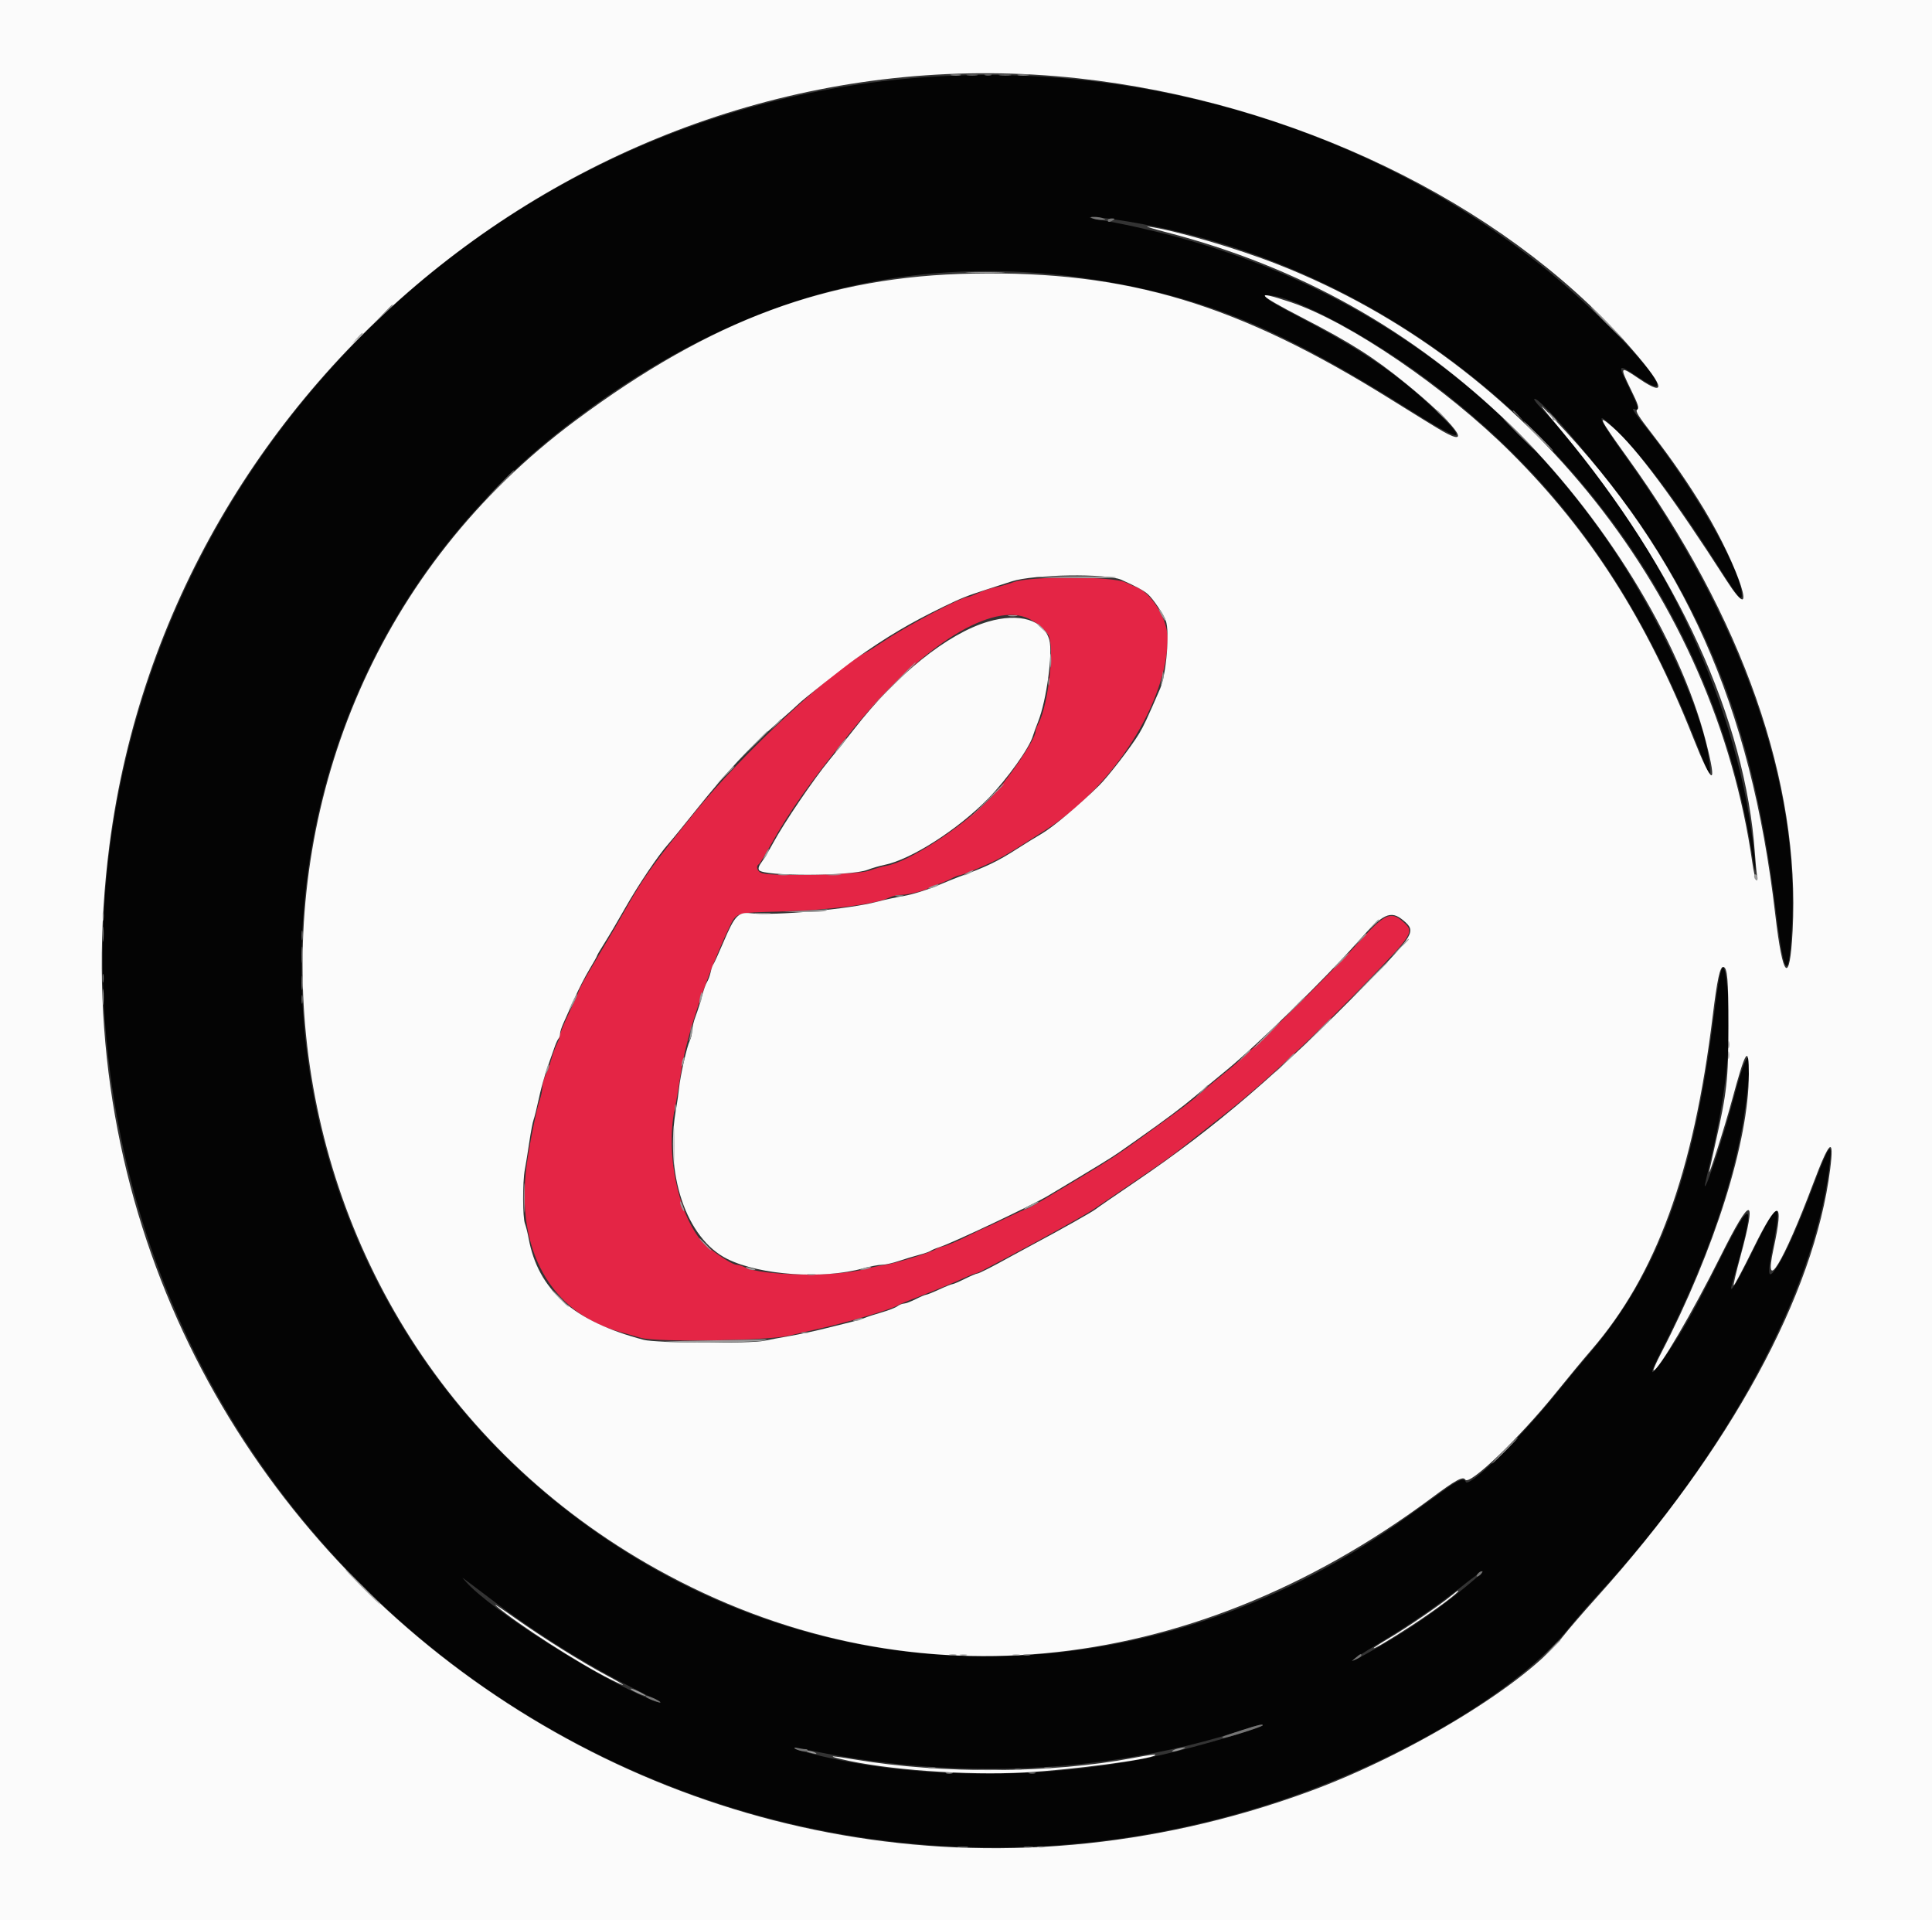 <svg id="svg" version="1.1" xmlns="http://www.w3.org/2000/svg" xmlns:xlink="http://www.w3.org/1999/xlink" width="400" height="397.448" viewBox="0, 0, 400,397.448"><rect x="0" y="0" width="400" height="397.448" fill="#333333" stroke="none"/><g id="svgg"><path id="path0" d="M200.000 15.578 C 90.675 18.277,7.473 116.698,23.176 224.747 C 39.748 338.785,156.207 409.688,265.802 372.464 C 290.738 363.994,314.456 349.766,324.727 337.115 C 326.199 335.302,328.988 332.097,330.925 329.991 C 357.121 301.518,375.239 268.187,378.678 242.142 C 379.540 235.614,378.914 236.267,375.385 245.579 C 372.352 253.581,369.819 259.267,368.066 262.008 C 366.088 265.100,365.825 264.268,366.961 258.516 C 369.064 247.873,368.271 247.924,362.980 258.769 C 359.789 265.310,357.820 268.495,358.567 265.907 C 363.717 248.075,363.077 246.722,356.096 260.682 C 351.141 270.591,348.477 275.353,345.235 280.101 C 341.577 285.458,341.045 285.349,343.871 279.821 C 353.398 261.192,359.441 243.647,361.360 229.051 C 363.024 216.396,362.048 215.620,358.987 227.165 C 356.798 235.422,352.963 247.009,352.963 245.364 C 352.963 245.267,353.540 242.732,354.246 239.731 C 357.372 226.447,358.579 214.736,357.750 205.723 C 356.995 197.527,356.321 198.422,354.950 209.434 C 350.630 244.153,343.377 263.674,328.350 281.031 C 327.147 282.420,324.111 286.086,321.604 289.177 C 314.447 298.002,303.942 308.176,303.464 306.746 C 303.173 305.875,301.976 306.301,299.309 308.225 C 297.834 309.289,294.494 311.702,291.887 313.587 C 240.537 350.720,176.006 352.675,125.539 318.627 C 45.289 264.487,40.744 147.839,116.580 88.721 C 153.080 60.268,191.079 50.611,233.260 59.067 C 252.777 62.979,267.229 69.333,291.677 84.748 C 302.136 91.343,304.000 91.760,298.541 86.287 C 290.527 78.250,282.912 72.927,268.995 65.634 C 261.926 61.929,260.656 60.955,263.197 61.186 C 268.629 61.680,283.482 69.673,295.314 78.470 C 320.914 97.503,338.058 120.532,350.991 153.258 C 354.179 161.324,354.229 161.409,353.945 158.250 C 353.044 148.229,343.446 127.250,332.637 111.678 C 307.712 75.770,271.618 53.118,226.983 45.374 C 223.782 44.818,226.692 44.829,230.534 45.387 C 297.293 55.077,352.210 109.520,362.671 176.382 C 363.551 182.007,363.720 181.274,362.999 174.963 C 359.472 144.120,342.271 108.743,318.931 84.329 C 318.120 83.480,317.545 82.698,317.653 82.590 C 318.551 81.692,333.760 99.763,340.137 109.305 C 355.886 132.871,363.572 155.074,367.745 189.061 C 369.473 203.130,370.494 203.579,371.058 190.520 C 372.320 161.285,360.012 127.099,336.406 94.274 C 330.069 85.461,329.961 84.197,336.089 90.560 C 341.406 96.080,348.126 105.209,356.023 117.641 C 359.911 123.761,360.620 124.607,360.620 123.129 C 360.620 118.357,351.169 101.697,341.414 89.273 C 337.903 84.802,337.632 84.370,338.560 84.726 C 339.459 85.071,339.207 84.187,337.284 80.255 C 334.826 75.230,334.864 75.194,339.374 78.213 C 350.755 85.833,333.885 66.612,318.687 54.644 C 285.566 28.562,242.903 14.519,200.000 15.578 M305.743 326.529 C 298.776 332.581,291.115 337.865,282.434 342.605 C 278.361 344.829,279.986 343.458,284.856 340.562 C 291.047 336.880,298.096 332.057,302.644 328.392 C 306.398 325.366,308.616 324.033,305.743 326.529 M101.851 331.171 C 110.817 337.993,121.291 344.554,130.832 349.326 C 136.851 352.336,138.154 353.146,134.940 351.879 C 124.228 347.657,101.442 333.170,96.445 327.405 L 95.716 326.563 96.690 327.274 C 97.226 327.665,99.548 329.419,101.851 331.171 M261.440 357.126 C 261.440 357.626,247.284 361.765,240.193 363.338 C 215.805 368.750,187.085 368.395,165.782 362.418 C 163.196 361.693,164.663 361.699,168.209 362.429 C 198.291 368.619,230.222 367.020,257.794 357.946 C 260.530 357.045,261.440 356.840,261.440 357.126 " stroke="none" fill="#040404" fill-rule="evenodd"></path><path id="path1" d="M209.919 120.480 C 208.555 120.966,206.768 121.477,205.947 121.616 C 205.126 121.755,203.616 122.259,202.592 122.736 C 201.567 123.212,200.528 123.604,200.282 123.606 C 199.030 123.616,187.946 129.455,183.045 132.687 C 181.340 133.811,179.778 134.813,179.573 134.913 C 172.738 138.259,153.661 156.024,143.827 168.202 C 135.312 178.748,133.288 181.570,129.656 187.967 C 128.517 189.973,127.436 191.860,127.254 192.160 C 127.072 192.461,126.151 194.020,125.207 195.624 C 124.263 197.229,122.717 199.854,121.770 201.459 C 120.824 203.063,119.930 204.768,119.784 205.248 C 119.637 205.727,118.715 207.803,117.735 209.860 C 116.755 211.918,115.953 213.870,115.953 214.199 C 115.953 214.528,115.650 215.405,115.281 216.149 C 114.911 216.894,114.393 218.323,114.129 219.325 C 113.866 220.328,113.348 221.757,112.978 222.501 C 112.609 223.245,112.299 224.394,112.290 225.054 C 112.281 225.714,112.034 226.910,111.739 227.712 C 111.124 229.391,109.605 236.952,109.043 241.139 C 106.690 258.656,113.995 271.735,128.350 275.705 C 129.654 276.065,131.623 276.622,132.726 276.941 C 135.950 277.876,159.024 277.530,163.355 276.482 C 165.059 276.070,167.931 275.407,169.736 275.009 C 175.156 273.812,184.319 271.096,185.791 270.248 C 186.186 270.021,187.411 269.491,188.514 269.069 C 190.422 268.341,191.103 268.071,195.807 266.174 C 196.910 265.730,198.649 264.975,199.672 264.497 C 200.695 264.019,201.682 263.628,201.865 263.628 C 202.048 263.628,202.770 263.323,203.469 262.950 C 204.168 262.576,206.135 261.539,207.840 260.643 C 214.983 256.891,224.914 251.366,226.504 250.259 C 227.445 249.605,231.301 246.982,235.073 244.431 C 241.601 240.017,242.916 239.054,248.611 234.525 C 249.952 233.459,251.722 232.064,252.545 231.426 C 261.173 224.733,272.050 214.621,283.953 202.229 C 292.717 193.105,292.847 192.874,290.416 190.740 C 287.905 188.535,286.651 189.149,281.066 195.318 C 274.777 202.265,258.896 217.820,254.512 221.326 C 252.407 223.011,249.799 225.187,248.718 226.162 C 247.636 227.137,245.175 229.074,243.248 230.466 C 241.321 231.858,238.268 234.075,236.463 235.393 C 232.135 238.553,229.417 240.332,223.701 243.746 C 221.094 245.303,217.628 247.378,215.999 248.357 C 214.370 249.336,212.914 250.137,212.765 250.137 C 212.615 250.137,210.609 251.039,208.306 252.142 C 206.003 253.245,204.055 254.148,203.977 254.148 C 203.898 254.148,202.209 254.951,200.221 255.934 C 198.234 256.916,196.059 257.838,195.387 257.981 C 194.716 258.125,193.974 258.397,193.739 258.586 C 192.992 259.187,185.499 261.500,183.227 261.832 C 182.024 262.007,180.196 262.387,179.165 262.676 C 173.149 264.362,157.763 264.134,154.166 262.306 C 153.624 262.030,152.886 261.805,152.525 261.805 C 151.425 261.805,146.444 258.378,145.060 256.668 C 140.263 250.746,137.842 238.646,139.668 229.717 C 139.999 228.100,140.480 225.257,141.088 221.331 C 142.192 214.205,146.485 201.449,150.937 192.068 C 152.471 188.834,152.188 188.923,161.586 188.688 C 171.320 188.444,181.511 187.138,184.090 185.804 C 184.698 185.490,185.831 185.232,186.607 185.232 C 188.015 185.232,191.653 184.314,192.343 183.784 C 192.543 183.630,193.364 183.295,194.166 183.039 C 194.968 182.782,196.196 182.269,196.895 181.897 C 197.594 181.526,198.333 181.221,198.536 181.220 C 199.109 181.218,204.136 179.125,206.475 177.914 C 208.438 176.898,209.909 175.998,216.662 171.678 C 230.568 162.782,241.727 145.191,241.747 132.131 C 241.753 128.158,238.357 122.662,235.187 121.513 C 234.886 121.404,233.902 120.970,232.999 120.548 C 230.268 119.272,213.448 119.222,209.919 120.480 M212.307 127.776 C 214.084 128.411,216.101 129.963,217.015 131.400 C 218.416 133.602,217.087 145.767,215.011 149.754 C 214.676 150.396,214.403 151.137,214.403 151.400 C 214.403 153.040,208.639 161.533,204.966 165.307 C 199.091 171.342,188.019 178.500,183.418 179.238 C 182.711 179.351,181.149 179.800,179.945 180.235 C 177.652 181.065,160.351 181.474,157.794 180.759 C 156.804 180.482,156.392 179.323,157.123 178.872 C 157.306 178.759,158.381 177.009,159.513 174.983 C 163.488 167.866,167.649 161.991,176.176 151.459 C 189.978 134.410,204.402 124.955,212.307 127.776 " stroke="none" fill="#e42545" fill-rule="evenodd"></path><path id="path2" d="M0.000 198.724 L 0.000 397.448 200.000 397.448 L 400.000 397.448 400.000 198.724 L 400.000 0.000 200.000 0.000 L 0.000 0.000 0.000 198.724 M223.154 16.205 C 267.600 21.053,310.696 41.811,336.601 70.851 C 344.498 79.704,345.541 82.609,339.297 78.361 C 335.369 75.687,335.289 75.796,337.648 80.619 C 339.197 83.787,339.413 84.465,338.974 84.786 C 338.546 85.099,339.120 86.035,342.109 89.895 C 346.066 95.006,349.610 100.150,352.805 105.420 C 360.142 117.518,364.352 130.886,357.439 120.130 C 346.443 103.022,338.783 92.708,333.903 88.439 C 330.556 85.511,331.072 86.589,336.864 94.622 C 360.849 127.887,372.760 161.954,371.144 192.661 C 370.542 204.086,369.111 202.727,367.543 189.243 C 362.514 145.989,348.753 115.152,321.806 86.756 C 318.007 82.752,318.216 83.082,323.528 89.468 C 347.313 118.070,361.383 148.888,363.335 176.664 C 363.461 178.469,363.654 180.520,363.762 181.222 C 363.888 182.043,363.833 182.368,363.608 182.133 C 363.415 181.933,363.060 180.374,362.818 178.669 C 355.020 123.679,316.476 75.069,264.540 54.723 C 255.956 51.360,243.230 47.647,237.739 46.903 C 236.837 46.780,238.560 47.317,241.568 48.096 C 268.974 55.189,292.591 68.435,312.811 88.053 C 331.802 106.478,347.734 132.284,353.174 153.434 C 355.659 163.093,354.558 162.804,350.576 152.753 C 340.854 128.215,329.248 110.043,312.864 93.710 C 299.403 80.290,279.369 66.613,267.228 62.554 C 259.409 59.939,260.078 60.832,269.644 65.778 C 279.753 71.004,284.413 73.968,291.158 79.462 C 301.071 87.537,305.281 93.022,298.677 89.261 C 297.550 88.619,292.771 85.683,288.058 82.738 C 256.381 62.943,233.542 56.057,201.459 56.629 C 171.460 57.164,147.254 66.121,119.052 87.122 C 36.953 148.259,46.022 274.834,136.086 324.877 C 186.991 353.163,245.722 347.773,296.255 310.177 C 301.431 306.326,302.899 305.523,303.371 306.286 C 304.198 307.625,314.597 297.655,322.151 288.280 C 324.558 285.293,327.822 281.355,329.404 279.528 C 342.938 263.908,350.623 242.796,354.596 210.325 C 355.517 202.791,356.104 200.074,356.791 200.154 C 357.636 200.252,357.850 202.736,357.846 212.397 C 357.841 223.459,357.549 226.096,355.162 236.632 C 354.592 239.146,354.030 241.696,353.912 242.297 C 353.450 244.658,357.016 233.561,358.599 227.712 C 361.433 217.240,362.080 216.244,362.077 222.355 C 362.070 236.231,355.005 258.691,343.903 280.128 C 342.890 282.083,342.187 283.683,342.340 283.683 C 343.355 283.683,350.395 271.701,356.153 260.173 C 362.626 247.213,363.836 247.255,360.275 260.319 C 359.439 263.386,358.839 265.980,358.942 266.083 C 359.046 266.186,360.901 262.682,363.065 258.295 C 368.142 248.006,369.455 248.082,367.181 258.533 C 365.072 268.228,369.208 261.441,375.360 245.110 C 378.811 235.949,379.789 235.103,378.913 242.035 C 375.632 268.012,358.239 299.928,330.682 330.538 C 327.794 333.747,324.662 337.371,323.723 338.592 C 316.221 348.352,292.163 363.087,271.103 370.820 C 139.977 418.968,4.918 312.548,22.645 175.047 C 35.249 77.278,125.753 5.582,223.154 16.205 M232.169 120.016 C 235.320 121.431,236.816 122.247,237.684 123.025 C 238.732 123.963,240.829 127.067,241.360 128.465 C 242.217 130.720,241.478 139.581,240.184 142.571 C 237.496 148.779,236.795 150.279,235.836 151.869 C 234.212 154.562,229.440 160.745,227.543 162.614 C 223.429 166.666,218.015 171.212,215.679 172.575 C 214.275 173.394,211.978 174.807,210.574 175.715 C 206.605 178.281,204.166 179.453,198.541 181.500 C 197.940 181.719,195.807 182.584,193.801 183.422 C 191.796 184.260,188.842 185.168,187.238 185.440 C 185.634 185.712,183.090 186.262,181.586 186.663 C 175.810 188.201,160.560 189.588,155.468 189.039 C 152.850 188.757,152.129 189.506,149.836 194.895 C 148.812 197.302,147.843 199.435,147.684 199.635 C 147.525 199.836,147.273 200.572,147.123 201.271 C 146.973 201.970,146.638 202.872,146.378 203.276 C 146.119 203.680,145.651 204.995,145.339 206.199 C 145.027 207.402,144.441 209.250,144.036 210.305 C 143.631 211.360,143.300 212.722,143.300 213.331 C 143.300 213.940,143.080 214.882,142.811 215.424 C 142.201 216.651,140.847 222.662,140.577 225.342 C 140.466 226.445,140.223 228.168,140.036 229.170 C 137.495 242.835,142.038 256.366,150.593 260.611 C 157.391 263.984,170.333 264.869,178.751 262.536 C 180.202 262.134,181.931 261.805,182.593 261.805 C 183.255 261.805,184.817 261.459,186.064 261.036 C 187.311 260.614,189.225 260.033,190.316 259.747 C 191.408 259.460,192.474 259.089,192.686 258.922 C 192.899 258.755,193.728 258.407,194.530 258.148 C 197.232 257.276,213.680 249.497,216.955 247.542 C 226.964 241.566,230.172 239.604,231.723 238.511 C 232.726 237.804,234.613 236.476,235.916 235.560 C 241.035 231.965,244.891 229.074,247.366 226.977 C 248.790 225.771,251.722 223.338,253.882 221.572 C 260.287 216.334,274.431 202.513,281.127 194.948 C 286.338 189.063,287.932 188.321,290.583 190.552 C 293.231 192.780,292.865 193.408,283.045 203.468 C 265.249 221.698,251.682 233.354,235.392 244.410 C 230.967 247.412,227.101 250.077,226.800 250.331 C 226.236 250.809,219.215 254.763,214.403 257.313 C 212.899 258.110,210.684 259.310,209.480 259.979 C 205.472 262.207,202.686 263.628,202.323 263.628 C 202.126 263.628,200.972 264.120,199.760 264.722 C 198.547 265.324,197.393 265.816,197.196 265.816 C 196.998 265.816,195.773 266.308,194.473 266.910 C 193.173 267.511,191.951 268.004,191.758 268.004 C 191.565 268.004,190.597 268.414,189.608 268.915 C 188.619 269.417,187.517 269.832,187.159 269.838 C 186.801 269.845,186.185 270.095,185.789 270.394 C 185.393 270.694,183.916 271.269,182.507 271.673 C 181.098 272.077,179.535 272.585,179.034 272.802 C 178.532 273.019,177.220 273.413,176.117 273.678 C 175.014 273.942,172.552 274.554,170.647 275.037 C 168.742 275.520,165.542 276.200,163.537 276.548 C 161.531 276.896,159.171 277.339,158.291 277.533 C 155.437 278.160,135.806 278.014,133.273 277.347 C 118.756 273.521,111.413 267.045,109.448 256.335 C 109.245 255.232,108.903 253.868,108.688 253.304 C 108.192 252.006,108.176 244.665,108.664 242.095 C 108.866 241.027,109.285 238.451,109.594 236.371 C 109.903 234.290,110.297 232.229,110.470 231.791 C 110.643 231.352,111.141 229.353,111.577 227.347 C 112.260 224.210,113.018 221.747,114.945 216.408 C 115.162 215.807,115.478 215.159,115.646 214.968 C 115.815 214.778,115.953 214.331,115.953 213.975 C 115.953 213.619,116.272 212.627,116.661 211.769 C 117.051 210.911,118.063 208.651,118.910 206.746 C 119.756 204.840,121.160 202.104,122.030 200.664 C 122.899 199.224,123.610 197.954,123.610 197.841 C 123.610 197.729,124.315 196.528,125.177 195.172 C 126.040 193.817,127.954 190.574,129.431 187.967 C 132.149 183.169,136.292 177.026,138.398 174.670 C 139.031 173.961,141.648 170.757,144.214 167.548 C 150.239 160.013,155.173 154.715,160.620 149.932 C 163.026 147.819,165.160 145.909,165.360 145.687 C 165.973 145.010,174.703 138.106,177.028 136.459 C 183.607 131.799,188.424 128.943,195.442 125.542 C 199.089 123.774,200.179 123.341,204.376 121.988 C 205.378 121.665,207.675 120.922,209.480 120.338 C 214.005 118.872,229.141 118.657,232.169 120.016 M204.558 128.689 C 196.196 131.138,185.587 139.648,176.846 150.917 C 175.542 152.598,173.215 155.506,171.674 157.380 C 168.423 161.333,162.370 170.258,160.080 174.476 C 159.208 176.080,158.121 177.889,157.662 178.496 C 157.110 179.227,156.936 179.771,157.145 180.109 C 157.959 181.427,176.101 181.392,179.581 180.066 C 180.583 179.683,182.165 179.221,183.094 179.037 C 188.564 177.958,198.344 171.708,204.589 165.300 C 208.569 161.216,213.157 154.792,213.860 152.317 C 213.987 151.870,214.480 150.520,214.954 149.316 C 216.662 144.982,218.000 135.182,217.254 132.473 C 216.104 128.304,211.033 126.793,204.558 128.689 M300.456 330.328 C 298.089 332.262,291.181 336.980,287.785 338.983 C 285.930 340.077,284.412 341.052,284.412 341.149 C 284.412 341.423,287.468 339.617,292.059 336.632 C 297.349 333.191,302.705 329.156,301.823 329.274 C 301.773 329.281,301.158 329.755,300.456 330.328 M102.771 332.454 C 107.070 336.155,119.902 344.392,126.436 347.645 C 130.204 349.521,129.708 348.988,125.684 346.838 C 120.384 344.006,112.639 339.166,106.655 334.946 C 103.646 332.824,101.899 331.703,102.771 332.454 M234.458 363.923 C 217.736 367.102,195.019 367.230,177.170 364.245 C 172.271 363.426,170.994 363.373,174.067 364.116 C 183.214 366.330,200.019 367.557,212.139 366.896 C 221.811 366.369,238.301 364.189,239.167 363.324 C 239.427 363.065,238.053 363.239,234.458 363.923 " stroke="none" fill="#fbfbfb" fill-rule="evenodd"></path><path id="path3" d="M196.997 15.576 C 197.551 15.660,198.371 15.658,198.820 15.571 C 199.268 15.485,198.815 15.416,197.812 15.419 C 196.809 15.422,196.443 15.492,196.997 15.576 M210.848 15.576 C 211.399 15.659,212.302 15.659,212.853 15.576 C 213.405 15.492,212.954 15.424,211.851 15.424 C 210.747 15.424,210.296 15.492,210.848 15.576 M200.620 56.424 C 202.364 56.491,205.318 56.491,207.183 56.425 C 209.048 56.359,207.621 56.304,204.011 56.304 C 200.401 56.303,198.875 56.358,200.620 56.424 M332.543 66.910 C 334.441 68.815,336.075 70.374,336.175 70.374 C 336.275 70.374,334.805 68.815,332.908 66.910 C 331.011 65.005,329.376 63.446,329.276 63.446 C 329.176 63.446,330.646 65.005,332.543 66.910 M73.815 70.100 L 72.744 71.285 73.929 70.214 C 75.034 69.216,75.282 68.915,75.000 68.915 C 74.937 68.915,74.404 69.448,73.815 70.100 M297.539 85.073 C 297.539 85.136,298.072 85.669,298.724 86.258 L 299.909 87.329 298.838 86.144 C 297.840 85.039,297.539 84.791,297.539 85.073 M321.002 85.991 C 321.334 86.359,321.524 86.769,321.423 86.903 C 321.322 87.037,321.348 87.066,321.480 86.968 C 321.612 86.869,321.981 86.986,322.300 87.227 C 322.619 87.468,322.399 87.139,321.810 86.495 C 321.221 85.851,320.662 85.324,320.568 85.324 C 320.474 85.324,320.669 85.624,321.002 85.991 M318.323 90.246 C 320.018 91.951,321.488 93.345,321.588 93.345 C 321.689 93.345,320.383 91.951,318.687 90.246 C 316.992 88.541,315.522 87.147,315.422 87.147 C 315.321 87.147,316.627 88.541,318.323 90.246 M214.768 119.484 C 220.409 119.738,231.438 119.758,231.052 119.513 C 230.819 119.366,226.527 119.275,221.513 119.311 C 216.500 119.347,213.464 119.425,214.768 119.484 M240.406 127.227 C 240.839 128.017,241.249 128.609,241.316 128.541 C 241.493 128.364,240.362 126.249,239.958 125.999 C 239.771 125.884,239.973 126.436,240.406 127.227 M208.842 127.513 C 209.294 127.600,210.032 127.600,210.483 127.513 C 210.934 127.427,210.565 127.355,209.663 127.355 C 208.760 127.355,208.391 127.427,208.842 127.513 M214.768 129.193 C 214.768 129.256,215.301 129.789,215.953 130.378 L 217.138 131.449 216.067 130.264 C 215.068 129.160,214.768 128.912,214.768 129.193 M217.437 136.737 C 217.437 138.040,217.503 138.573,217.584 137.922 C 217.665 137.270,217.665 136.203,217.584 135.552 C 217.503 134.900,217.437 135.433,217.437 136.737 M184.680 141.933 L 179.945 146.764 184.777 142.029 C 189.265 137.631,189.773 137.101,189.512 137.101 C 189.459 137.101,187.284 139.275,184.680 141.933 M240.701 139.471 C 240.671 139.872,240.562 140.611,240.459 141.112 L 240.271 142.024 240.662 141.129 C 240.877 140.637,240.986 139.899,240.904 139.488 C 240.759 138.761,240.754 138.761,240.701 139.471 M217.040 141.112 C 217.040 141.814,217.115 142.101,217.207 141.750 C 217.298 141.399,217.298 140.825,217.207 140.474 C 217.115 140.123,217.040 140.410,217.040 141.112 M160.597 149.954 L 159.526 151.139 160.711 150.069 C 161.816 149.070,162.064 148.769,161.782 148.769 C 161.719 148.769,161.186 149.303,160.597 149.954 M155.689 154.512 L 152.598 157.703 155.789 154.612 C 158.752 151.740,159.145 151.322,158.880 151.322 C 158.825 151.322,157.390 152.758,155.689 154.512 M173.929 154.239 C 173.294 155.041,172.856 155.697,172.956 155.697 C 173.056 155.697,173.658 155.041,174.294 154.239 C 174.929 153.437,175.367 152.780,175.266 152.780 C 175.166 152.780,174.564 153.437,173.929 154.239 M150.032 160.529 L 148.222 162.443 150.137 160.634 C 151.190 159.638,152.051 158.777,152.051 158.719 C 152.051 158.447,151.713 158.750,150.032 160.529 M204.004 165.998 L 200.365 169.736 204.102 166.096 C 206.158 164.094,207.840 162.413,207.840 162.359 C 207.840 162.095,207.384 162.527,204.004 165.998 M158.432 176.846 C 158.121 177.448,157.948 177.940,158.049 177.940 C 158.149 177.940,158.486 177.448,158.797 176.846 C 159.108 176.244,159.280 175.752,159.180 175.752 C 159.080 175.752,158.743 176.244,158.432 176.846 M200.182 180.675 C 199.681 180.961,199.435 181.196,199.635 181.196 C 199.836 181.196,200.410 180.961,200.912 180.675 C 201.413 180.388,201.659 180.153,201.459 180.153 C 201.258 180.153,200.684 180.388,200.182 180.675 M161.258 181.118 C 161.809 181.202,162.712 181.202,163.263 181.118 C 163.815 181.035,163.364 180.966,162.261 180.966 C 161.158 180.966,160.706 181.035,161.258 181.118 M171.277 181.120 C 171.924 181.201,173.073 181.202,173.830 181.123 C 174.586 181.044,174.057 180.978,172.653 180.977 C 171.249 180.975,170.630 181.039,171.277 181.120 M363.172 181.361 C 363.172 181.662,363.336 182.009,363.537 182.133 C 363.737 182.257,363.902 182.112,363.902 181.811 C 363.902 181.511,363.737 181.163,363.537 181.039 C 363.336 180.915,363.172 181.060,363.172 181.361 M192.981 183.421 C 191.760 183.911,191.988 184.161,193.254 183.719 C 193.856 183.510,194.348 183.272,194.348 183.191 C 194.348 182.975,193.904 183.049,192.981 183.421 M185.510 185.490 C 185.964 185.578,186.620 185.574,186.969 185.483 C 187.317 185.392,186.946 185.320,186.144 185.324 C 185.342 185.328,185.057 185.403,185.510 185.490 M21.248 189.608 C 21.248 190.510,21.319 190.880,21.406 190.428 C 21.493 189.977,21.493 189.239,21.406 188.788 C 21.319 188.336,21.248 188.706,21.248 189.608 M166.454 188.514 L 162.078 188.732 166.272 188.800 C 168.578 188.837,170.711 188.709,171.012 188.514 C 171.313 188.320,171.395 188.191,171.194 188.228 C 170.994 188.266,168.861 188.394,166.454 188.514 M156.518 189.144 C 157.270 189.223,158.500 189.223,159.253 189.144 C 160.005 189.066,159.389 189.001,157.885 189.001 C 156.381 189.001,155.766 189.066,156.518 189.144 M284.028 191.705 L 282.771 193.072 284.139 191.815 C 285.411 190.646,285.674 190.337,285.395 190.337 C 285.334 190.337,284.719 190.953,284.028 191.705 M281.296 194.804 L 279.854 196.354 281.404 194.912 C 282.845 193.572,283.121 193.254,282.845 193.254 C 282.786 193.254,282.088 193.952,281.296 194.804 M289.685 196.263 L 287.876 198.177 289.790 196.367 C 291.569 194.686,291.872 194.348,291.600 194.348 C 291.542 194.348,290.681 195.210,289.685 196.263 M62.474 197.630 C 62.474 199.134,62.539 199.749,62.617 198.997 C 62.696 198.245,62.696 197.015,62.617 196.263 C 62.539 195.510,62.474 196.126,62.474 197.630 M277.484 198.906 C 276.598 199.809,275.956 200.547,276.056 200.547 C 276.156 200.547,276.963 199.809,277.849 198.906 C 278.734 198.004,279.377 197.265,279.277 197.265 C 279.176 197.265,278.370 198.004,277.484 198.906 M283.312 203.008 L 279.490 206.928 283.409 203.106 C 285.565 201.004,287.329 199.240,287.329 199.186 C 287.329 198.923,286.862 199.367,283.312 203.008 M62.469 203.464 C 62.469 204.768,62.535 205.301,62.616 204.649 C 62.697 203.997,62.697 202.931,62.616 202.279 C 62.535 201.627,62.469 202.160,62.469 203.464 M21.271 206.381 C 21.271 207.885,21.336 208.500,21.414 207.748 C 21.493 206.996,21.493 205.766,21.414 205.014 C 21.336 204.262,21.271 204.877,21.271 206.381 M144.941 206.381 C 144.802 207.011,144.765 207.603,144.858 207.696 C 144.951 207.789,145.132 207.341,145.260 206.700 C 145.564 205.180,145.269 204.886,144.941 206.381 M118.574 207.310 C 117.475 209.571,117.598 209.888,118.729 207.713 C 119.235 206.741,119.587 205.883,119.510 205.806 C 119.434 205.730,119.013 206.407,118.574 207.310 M267.810 208.660 L 265.634 210.939 267.912 208.763 C 269.166 207.566,270.191 206.540,270.191 206.484 C 270.191 206.214,269.832 206.543,267.810 208.660 M272.189 214.129 L 268.915 217.502 272.288 214.228 C 274.143 212.427,275.661 210.910,275.661 210.855 C 275.661 210.591,275.230 210.997,272.189 214.129 M262.170 214.221 C 260.675 215.725,259.535 216.955,259.635 216.955 C 259.736 216.955,261.040 215.725,262.534 214.221 C 264.028 212.716,265.169 211.486,265.068 211.486 C 264.968 211.486,263.664 212.716,262.170 214.221 M142.994 213.188 C 142.962 213.823,142.841 214.644,142.725 215.011 C 142.527 215.641,142.539 215.643,142.930 215.033 C 143.158 214.678,143.279 213.857,143.198 213.210 L 143.052 212.033 142.994 213.188 M257.410 218.687 L 256.153 220.055 257.521 218.798 C 258.273 218.107,258.888 217.492,258.888 217.431 C 258.888 217.152,258.579 217.415,257.410 218.687 M357.787 218.414 C 357.787 219.116,357.862 219.403,357.954 219.052 C 358.046 218.701,358.046 218.127,357.954 217.776 C 357.862 217.425,357.787 217.712,357.787 218.414 M265.803 220.146 L 263.810 222.242 265.907 220.249 C 267.855 218.398,268.171 218.049,267.900 218.049 C 267.843 218.049,266.900 218.993,265.803 220.146 M141.339 219.340 C 141.214 219.665,141.126 220.206,141.143 220.540 C 141.161 220.875,141.319 220.665,141.496 220.073 C 141.840 218.922,141.718 218.353,141.339 219.340 M113.323 220.793 C 113.210 221.189,113.007 221.841,112.871 222.242 C 112.736 222.644,112.891 222.511,113.218 221.947 C 113.544 221.384,113.747 220.732,113.670 220.498 C 113.592 220.265,113.436 220.397,113.323 220.793 M248.659 225.980 L 247.402 227.347 248.769 226.091 C 250.042 224.921,250.304 224.613,250.026 224.613 C 249.965 224.613,249.350 225.228,248.659 225.980 M139.738 229.353 C 139.738 230.055,139.813 230.342,139.905 229.991 C 139.997 229.640,139.997 229.066,139.905 228.715 C 139.813 228.364,139.738 228.651,139.738 229.353 M139.440 237.192 C 139.440 240.802,139.495 242.230,139.561 240.364 C 139.627 238.499,139.627 235.546,139.560 233.801 C 139.493 232.056,139.439 233.582,139.440 237.192 M108.438 247.949 C 108.438 250.656,108.496 251.764,108.566 250.410 C 108.636 249.057,108.636 246.841,108.566 245.488 C 108.496 244.134,108.438 245.242,108.438 247.949 M140.946 249.499 C 141.083 249.950,141.344 250.479,141.528 250.675 C 141.711 250.871,141.677 250.502,141.451 249.855 C 140.989 248.530,140.563 248.229,140.946 249.499 M212.944 249.652 C 212.042 250.132,211.714 250.421,212.215 250.292 C 213.154 250.051,215.601 248.656,214.950 248.734 C 214.749 248.758,213.847 249.171,212.944 249.652 M145.852 257.612 C 146.533 258.314,147.171 258.888,147.272 258.888 C 147.372 258.888,146.897 258.314,146.217 257.612 C 145.537 256.910,144.898 256.335,144.798 256.335 C 144.697 256.335,145.172 256.910,145.852 257.612 M154.603 262.518 C 154.904 262.721,155.465 262.890,155.849 262.893 C 156.782 262.901,156.491 262.692,155.150 262.392 C 154.352 262.213,154.204 262.247,154.603 262.518 M178.669 262.534 C 177.936 262.769,177.901 262.828,178.487 262.837 C 178.888 262.843,179.544 262.707,179.945 262.534 C 180.874 262.135,179.916 262.135,178.669 262.534 M167.279 263.886 C 167.732 263.973,168.389 263.970,168.737 263.879 C 169.086 263.787,168.715 263.716,167.912 263.720 C 167.110 263.724,166.825 263.799,167.279 263.886 M115.770 268.733 C 116.758 269.736,117.648 270.556,117.748 270.556 C 117.849 270.556,117.123 269.736,116.135 268.733 C 115.147 267.730,114.257 266.910,114.157 266.910 C 114.057 266.910,114.783 267.730,115.770 268.733 M177.211 273.108 C 176.460 273.349,176.427 273.406,177.028 273.431 C 177.429 273.448,178.004 273.303,178.304 273.108 C 178.943 272.696,178.500 272.696,177.211 273.108 M165.998 275.912 C 166.349 276.004,166.923 276.004,167.274 275.912 C 167.625 275.821,167.338 275.745,166.636 275.745 C 165.934 275.745,165.647 275.821,165.998 275.912 M146.035 277.484 C 138.901 277.605,136.067 277.739,138.742 277.828 C 144.885 278.033,157.102 277.806,158.224 277.466 C 158.841 277.279,158.912 277.200,158.432 277.234 C 158.031 277.263,152.452 277.375,146.035 277.484 M311.395 300.273 C 309.901 301.778,308.760 303.008,308.861 303.008 C 308.961 303.008,310.265 301.778,311.759 300.273 C 313.253 298.769,314.394 297.539,314.294 297.539 C 314.193 297.539,312.889 298.769,311.395 300.273 M74.932 328.532 C 76.930 330.538,78.646 332.179,78.747 332.179 C 78.847 332.179,77.294 330.538,75.296 328.532 C 73.298 326.527,71.582 324.886,71.481 324.886 C 71.381 324.886,72.934 326.527,74.932 328.532 M321.044 341.386 L 319.234 343.300 321.149 341.490 C 322.201 340.495,323.063 339.634,323.063 339.576 C 323.063 339.304,322.725 339.607,321.044 341.386 M198.815 342.640 C 199.166 342.731,199.740 342.731,200.091 342.640 C 200.442 342.548,200.155 342.473,199.453 342.473 C 198.751 342.473,198.464 342.548,198.815 342.640 M209.754 342.640 C 210.105 342.731,210.679 342.731,211.030 342.640 C 211.381 342.548,211.094 342.473,210.392 342.473 C 209.690 342.473,209.403 342.548,209.754 342.640 M130.542 349.595 C 130.545 349.878,133.497 351.219,133.691 351.025 C 133.753 350.963,133.069 350.555,132.171 350.119 C 131.273 349.683,130.539 349.447,130.542 349.595 M243.756 361.974 C 243.355 362.070,242.876 362.292,242.693 362.466 C 242.509 362.640,243.002 362.607,243.787 362.392 C 245.903 361.814,245.877 361.464,243.756 361.974 M167.031 362.574 C 167.115 362.646,167.675 362.815,168.277 362.950 C 169.076 363.128,169.224 363.095,168.824 362.824 C 168.332 362.491,166.665 362.259,167.031 362.574 M210.119 366.341 C 210.469 366.432,211.044 366.432,211.395 366.341 C 211.746 366.249,211.459 366.174,210.757 366.174 C 210.055 366.174,209.768 366.249,210.119 366.341 M195.898 367.070 C 196.249 367.162,196.823 367.162,197.174 367.070 C 197.525 366.978,197.238 366.903,196.536 366.903 C 195.834 366.903,195.547 366.978,195.898 367.070 M214.859 382.384 C 215.210 382.476,215.784 382.476,216.135 382.384 C 216.486 382.293,216.199 382.218,215.497 382.218 C 214.795 382.218,214.508 382.293,214.859 382.384 " stroke="none" fill="#9b9b9b" fill-rule="evenodd"></path><path id="path4" d="M200.273 15.576 C 200.825 15.659,201.727 15.659,202.279 15.576 C 202.830 15.492,202.379 15.424,201.276 15.424 C 200.173 15.424,199.722 15.492,200.273 15.576 M203.920 15.566 C 204.271 15.658,204.845 15.658,205.196 15.566 C 205.547 15.474,205.260 15.399,204.558 15.399 C 203.856 15.399,203.569 15.474,203.920 15.566 M207.026 15.579 C 207.681 15.660,208.666 15.658,209.213 15.575 C 209.761 15.492,209.225 15.425,208.022 15.427 C 206.819 15.430,206.370 15.498,207.026 15.579 M226.253 45.214 C 226.655 45.387,227.475 45.528,228.077 45.528 C 229.009 45.528,229.063 45.481,228.441 45.214 C 228.040 45.042,227.220 44.901,226.618 44.901 C 225.685 44.901,225.632 44.947,226.253 45.214 M229.353 45.579 C 229.353 46.036,229.740 46.036,230.447 45.579 C 230.889 45.293,230.837 45.224,230.173 45.220 C 229.722 45.217,229.353 45.378,229.353 45.579 M79.293 64.995 L 77.484 66.910 79.398 65.100 C 81.177 63.419,81.480 63.081,81.208 63.081 C 81.150 63.081,80.289 63.943,79.293 64.995 M313.218 85.073 C 313.218 85.136,313.751 85.669,314.403 86.258 L 315.588 87.329 314.517 86.144 C 313.519 85.039,313.218 84.791,313.218 85.073 M314.312 89.881 C 316.209 91.787,317.843 93.345,317.944 93.345 C 318.044 93.345,316.574 91.787,314.676 89.881 C 312.779 87.976,311.145 86.418,311.044 86.418 C 310.944 86.418,312.414 87.976,314.312 89.881 M103.364 100.365 L 100.456 103.373 103.464 100.464 C 106.258 97.763,106.638 97.356,106.372 97.356 C 106.318 97.356,104.964 98.710,103.364 100.365 M21.268 193.437 C 21.270 194.840,21.336 195.370,21.415 194.614 C 21.494 193.857,21.492 192.708,21.412 192.061 C 21.331 191.414,21.267 192.033,21.268 193.437 M62.451 193.619 C 62.451 194.521,62.522 194.891,62.609 194.439 C 62.696 193.988,62.696 193.250,62.609 192.799 C 62.522 192.347,62.451 192.716,62.451 193.619 M21.241 202.552 C 21.245 203.355,21.319 203.640,21.406 203.186 C 21.494 202.733,21.490 202.076,21.399 201.728 C 21.308 201.379,21.236 201.750,21.241 202.552 M62.444 206.928 C 62.448 207.730,62.523 208.015,62.610 207.562 C 62.697 207.108,62.694 206.452,62.602 206.103 C 62.511 205.755,62.440 206.126,62.444 206.928 M357.787 216.226 C 357.787 216.928,357.862 217.215,357.954 216.864 C 358.046 216.513,358.046 215.939,357.954 215.588 C 357.862 215.237,357.787 215.524,357.787 216.226 M305.925 325.798 C 305.672 326.103,305.633 326.345,305.836 326.345 C 306.037 326.345,306.405 326.098,306.655 325.798 C 306.908 325.493,306.947 325.251,306.744 325.251 C 306.543 325.251,306.175 325.497,305.925 325.798 M196.627 342.640 C 196.978 342.731,197.552 342.731,197.903 342.640 C 198.254 342.548,197.967 342.473,197.265 342.473 C 196.563 342.473,196.276 342.548,196.627 342.640 M211.942 342.640 C 212.293 342.731,212.867 342.731,213.218 342.640 C 213.569 342.548,213.282 342.473,212.580 342.473 C 211.878 342.473,211.591 342.548,211.942 342.640 M280.715 343.124 L 279.854 343.859 280.857 343.430 C 281.408 343.194,281.860 342.863,281.860 342.694 C 281.860 342.239,281.665 342.313,280.715 343.124 M133.679 351.072 C 133.580 351.232,134.227 351.633,135.118 351.963 C 136.008 352.293,136.737 352.492,136.737 352.406 C 136.737 352.060,133.847 350.800,133.679 351.072 M257.247 358.104 C 252.995 359.472,252.912 359.505,253.161 359.755 C 253.375 359.968,261.440 357.407,261.440 357.126 C 261.440 356.836,260.515 357.052,257.247 358.104 M164.490 361.853 C 164.922 362.331,166.987 362.760,167.200 362.416 C 167.315 362.230,167.112 362.076,166.749 362.073 C 166.386 362.071,165.679 361.964,165.178 361.837 C 164.676 361.710,164.367 361.717,164.490 361.853 M192.252 365.976 C 192.603 366.068,193.177 366.068,193.528 365.976 C 193.879 365.884,193.592 365.809,192.890 365.809 C 192.188 365.809,191.901 365.884,192.252 365.976 M216.317 365.976 C 216.668 366.068,217.242 366.068,217.593 365.976 C 217.944 365.884,217.657 365.809,216.955 365.809 C 216.253 365.809,215.966 365.884,216.317 365.976 M201.749 366.361 C 203.312 366.429,205.773 366.429,207.218 366.360 C 208.663 366.291,207.384 366.235,204.376 366.235 C 201.367 366.236,200.185 366.292,201.749 366.361 M213.036 367.070 C 213.387 367.162,213.961 367.162,214.312 367.070 C 214.663 366.978,214.376 366.903,213.674 366.903 C 212.972 366.903,212.685 366.978,213.036 367.070 M198.455 382.395 C 199.010 382.479,199.830 382.476,200.278 382.390 C 200.727 382.303,200.273 382.235,199.271 382.237 C 198.268 382.240,197.901 382.311,198.455 382.395 M212.124 382.390 C 212.575 382.477,213.314 382.477,213.765 382.390 C 214.216 382.304,213.847 382.232,212.944 382.232 C 212.042 382.232,211.673 382.304,212.124 382.390 " stroke="none" fill="#747474" fill-rule="evenodd"></path></g></svg>